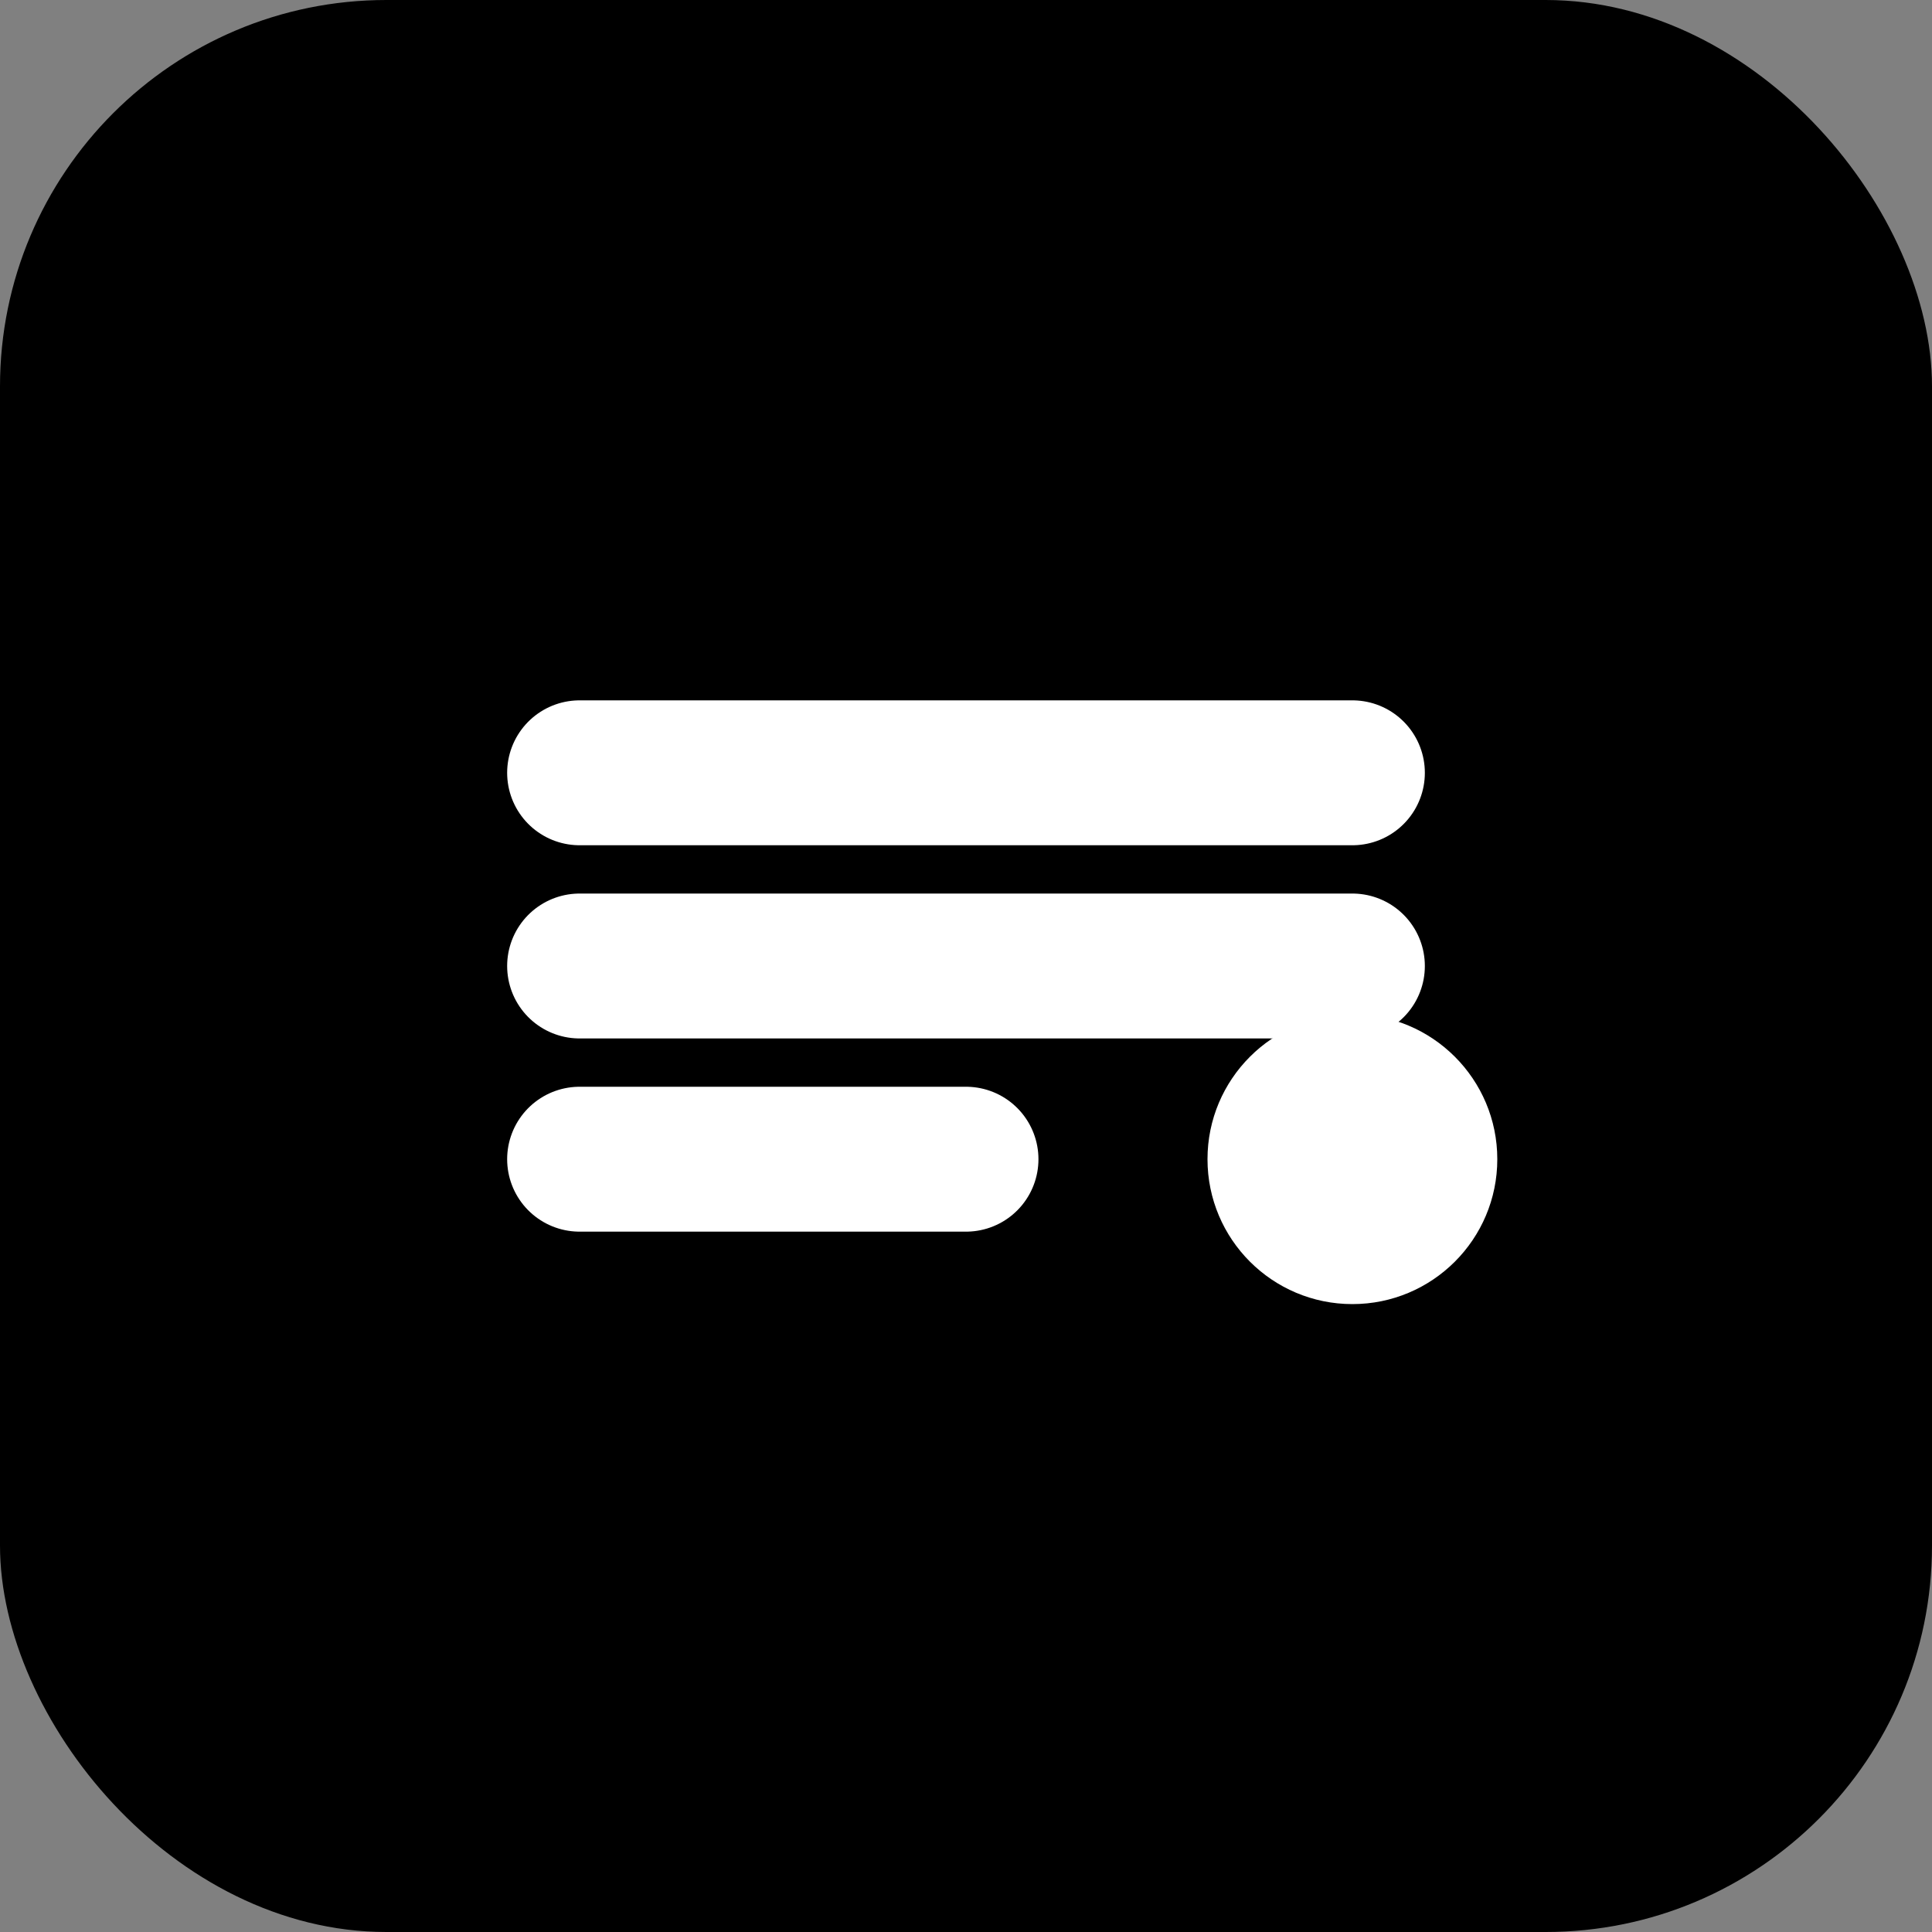 <?xml version="1.0" encoding="UTF-8"?>
<svg xmlns="http://www.w3.org/2000/svg" width="32" height="32" viewBox="0 0 40 40" fill="none">
  <rect x="0" y="0" width="40" height="40" fill="#808080" stroke="none"/>
  <rect width="40" height="40" rx="8" fill="currentColor"/>
  <path d="M12 16H28M12 20H28M12 24H20" stroke="white" stroke-width="3" stroke-linecap="round"/>
  <circle cx="28" cy="24" r="3" fill="white"/>
</svg> 